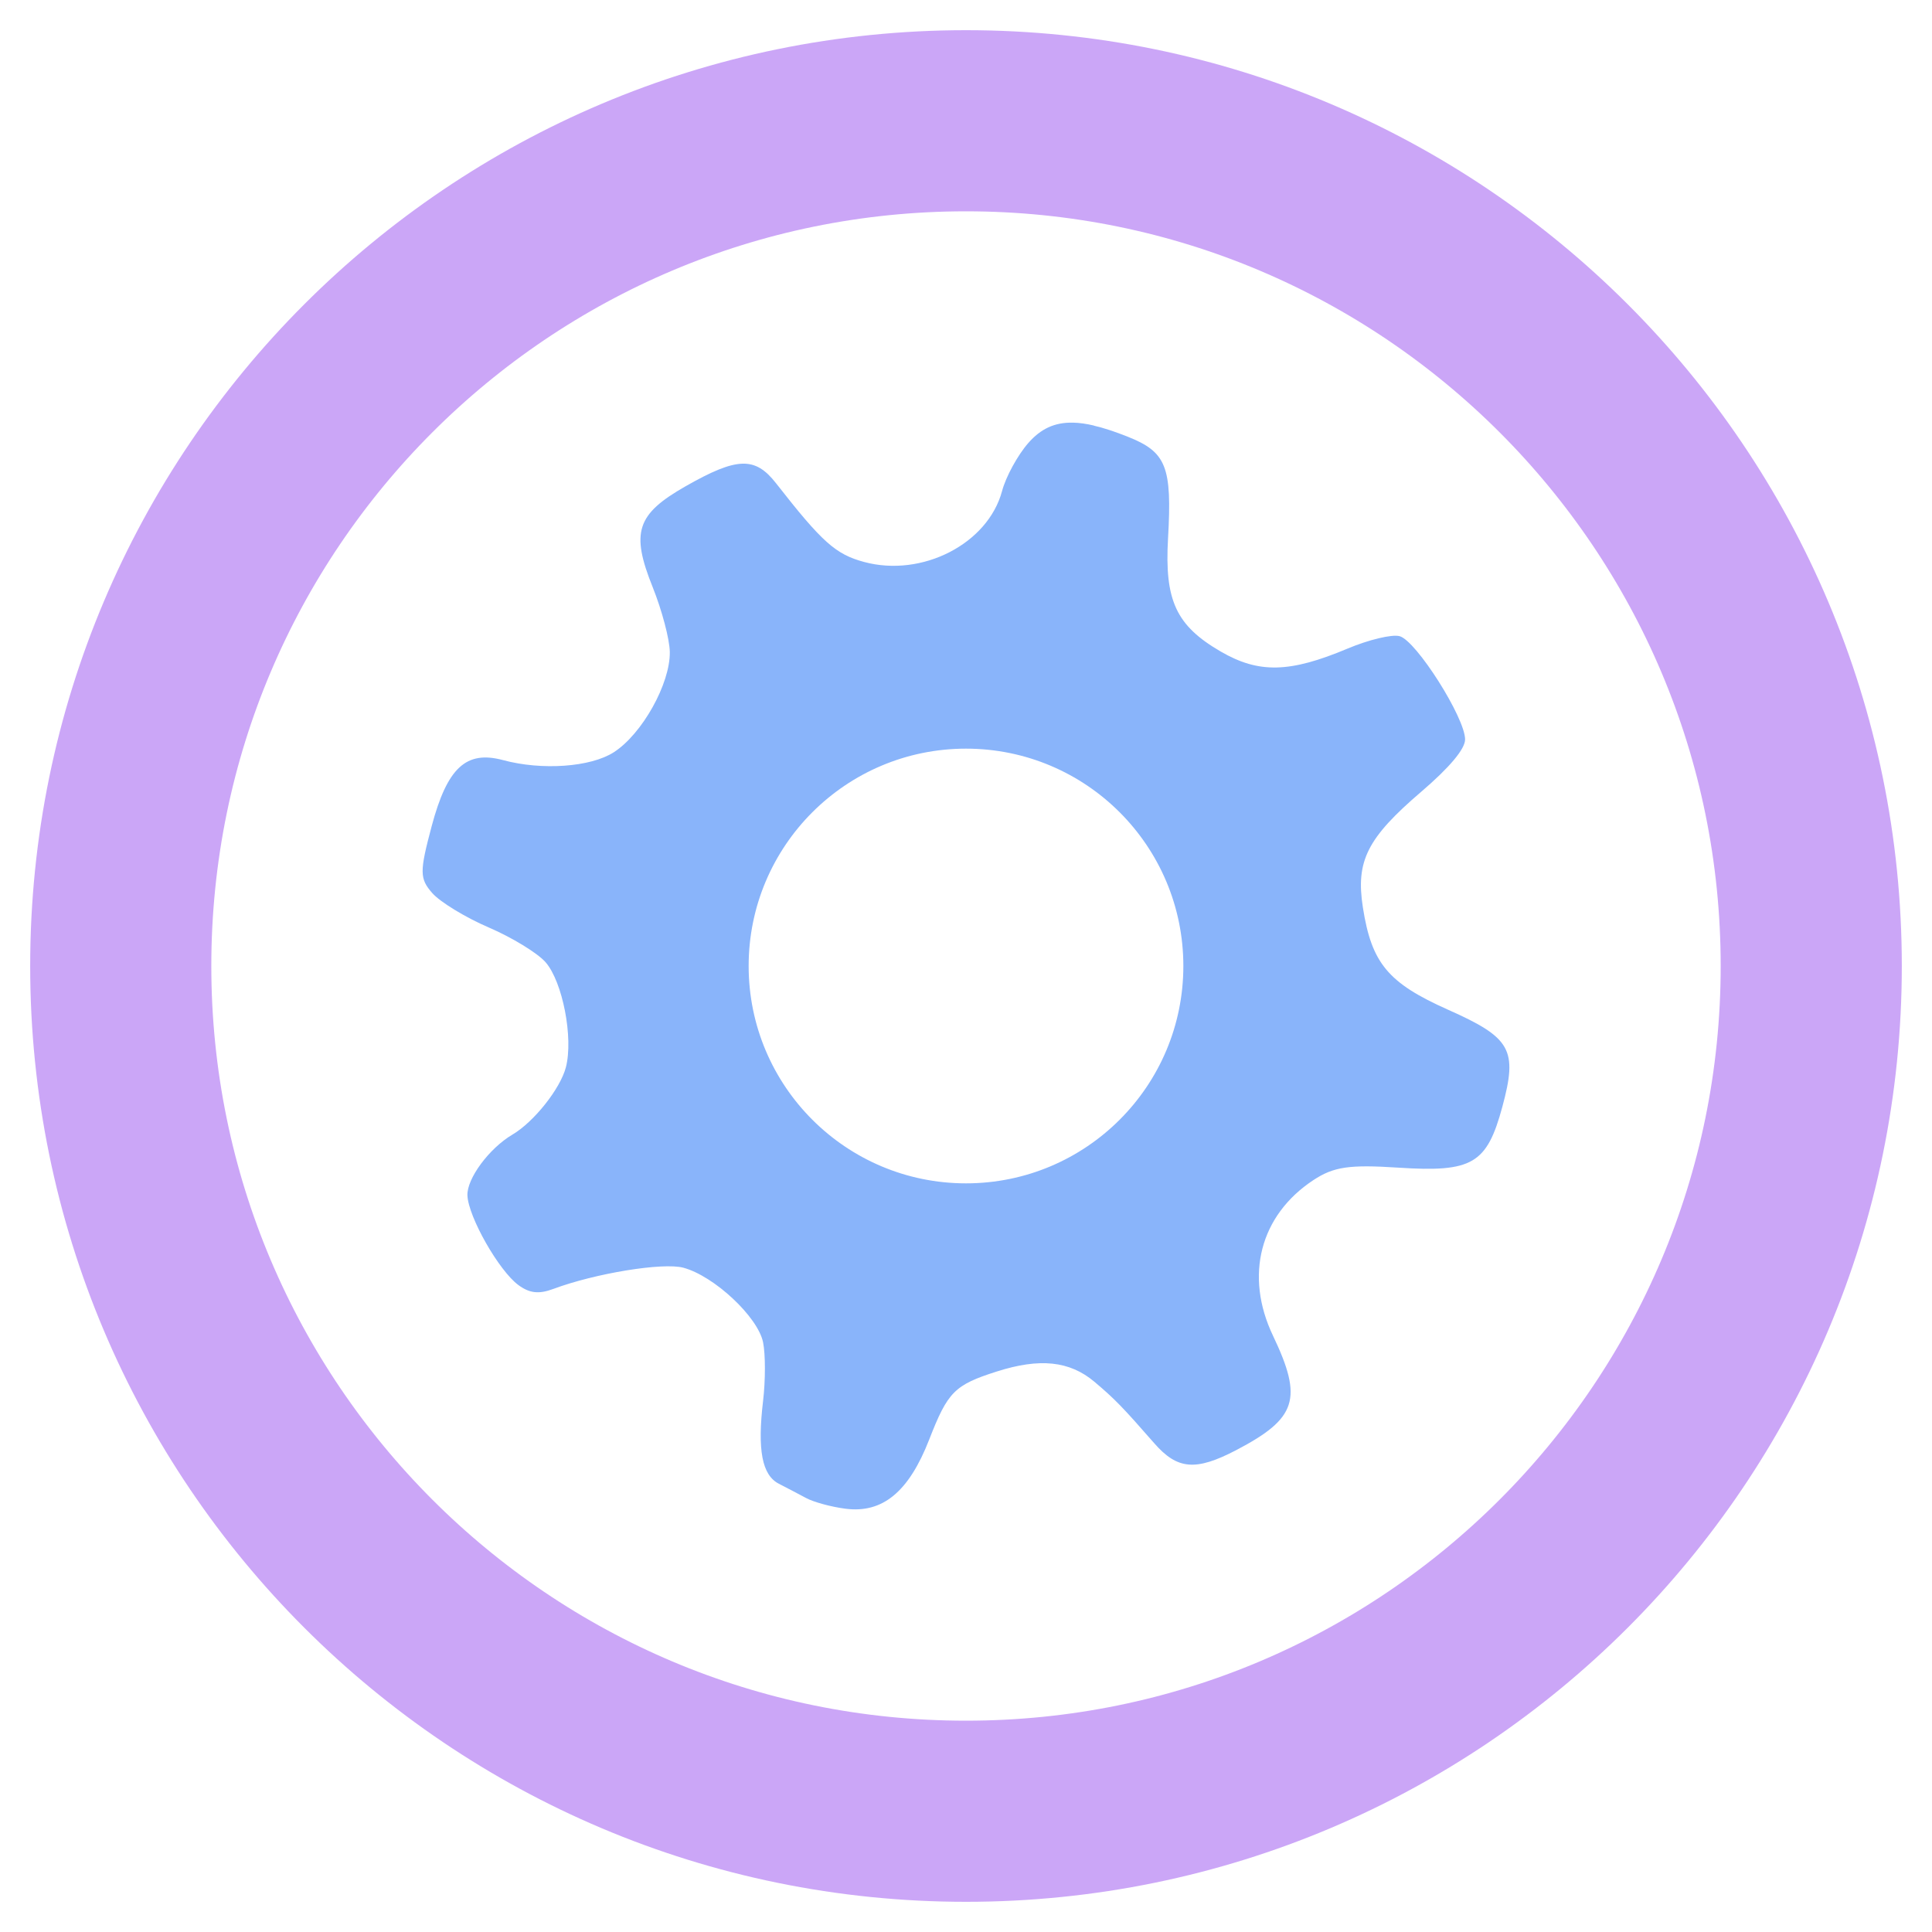 <svg width="64" height="64" viewBox="0 0 64 64" fill="none" xmlns="http://www.w3.org/2000/svg">
<path d="M32 60C47.464 60 60 47.464 60 32C60 16.536 47.464 4 32 4C16.536 4 4 16.536 4 32C4 47.464 16.536 60 32 60Z" stroke="url(#paint0_linear_674_246)" stroke-width="6"/>
<path fill-rule="evenodd" clip-rule="evenodd" d="M34.063 14.676C34.471 14.21 34.927 13.986 35.55 14.001C35.758 14.005 35.986 14.038 36.236 14.096L36.232 14.099C36.564 14.175 36.936 14.299 37.361 14.468C38.636 14.974 38.829 15.457 38.693 17.829C38.574 19.894 38.96 20.725 40.44 21.584C41.7 22.315 42.725 22.291 44.641 21.485C45.336 21.193 46.108 21.005 46.364 21.074C46.915 21.222 48.539 23.787 48.533 24.498C48.53 24.816 48.01 25.431 47.088 26.221C45.289 27.76 44.907 28.521 45.147 30.059C45.436 31.91 45.98 32.562 47.97 33.449C50.062 34.38 50.278 34.772 49.767 36.665C49.254 38.56 48.771 38.839 46.321 38.68C44.699 38.574 44.181 38.648 43.505 39.094C41.74 40.259 41.22 42.257 42.17 44.248C43.167 46.34 42.965 46.984 40.95 48.038C39.609 48.738 39.001 48.685 38.236 47.809C37.192 46.615 36.928 46.341 36.25 45.77C35.431 45.082 34.442 44.979 33.019 45.433C31.617 45.88 31.397 46.105 30.78 47.69C30.104 49.423 29.234 50.138 28.006 49.978C27.535 49.918 26.952 49.758 26.709 49.627C26.465 49.497 26.056 49.282 25.802 49.152C25.242 48.865 25.085 48.032 25.278 46.407C25.358 45.736 25.359 44.863 25.278 44.466C25.106 43.623 23.656 42.269 22.638 41.995C21.963 41.813 19.72 42.179 18.328 42.698C17.853 42.875 17.544 42.842 17.175 42.571C16.529 42.099 15.514 40.314 15.484 39.601C15.461 39.044 16.205 38.038 16.978 37.583C17.687 37.165 18.563 36.062 18.746 35.354C18.999 34.379 18.636 32.517 18.071 31.873C17.804 31.569 16.959 31.054 16.191 30.724C15.422 30.394 14.579 29.88 14.32 29.585C13.897 29.103 13.897 28.88 14.299 27.37C14.816 25.431 15.441 24.85 16.665 25.18C17.952 25.527 19.563 25.413 20.332 24.92C21.269 24.318 22.203 22.651 22.188 21.598C22.182 21.172 21.924 20.206 21.622 19.453C20.89 17.632 21.087 17.034 22.708 16.11C24.415 15.137 25.011 15.118 25.707 16.008C27.235 17.963 27.68 18.362 28.625 18.616C30.549 19.135 32.728 18.012 33.195 16.265C33.322 15.789 33.714 15.074 34.063 14.676ZM39.2 32C39.2 35.977 35.977 39.2 32 39.2C28.024 39.2 24.8 35.977 24.8 32C24.8 28.023 28.024 24.8 32 24.8C35.977 24.8 39.2 28.023 39.2 32Z" fill="url(#paint1_linear_674_246)"/>
<defs>
<linearGradient id="paint0_linear_674_246" x1="29.565" y1="58.496" x2="35.892" y2="7.894" gradientUnits="userSpaceOnUse">
<stop stop-color="#cba6f7"/>
<stop offset="1" stop-color="#cba6f7"/>
</linearGradient>
<linearGradient id="paint1_linear_674_246" x1="32" y1="50" x2="32" y2="14" gradientUnits="userSpaceOnUse">
<stop stop-color="#89b4fa"/>
<stop offset="1" stop-color="#89b4fa"/>
</linearGradient>
</defs>
</svg>
